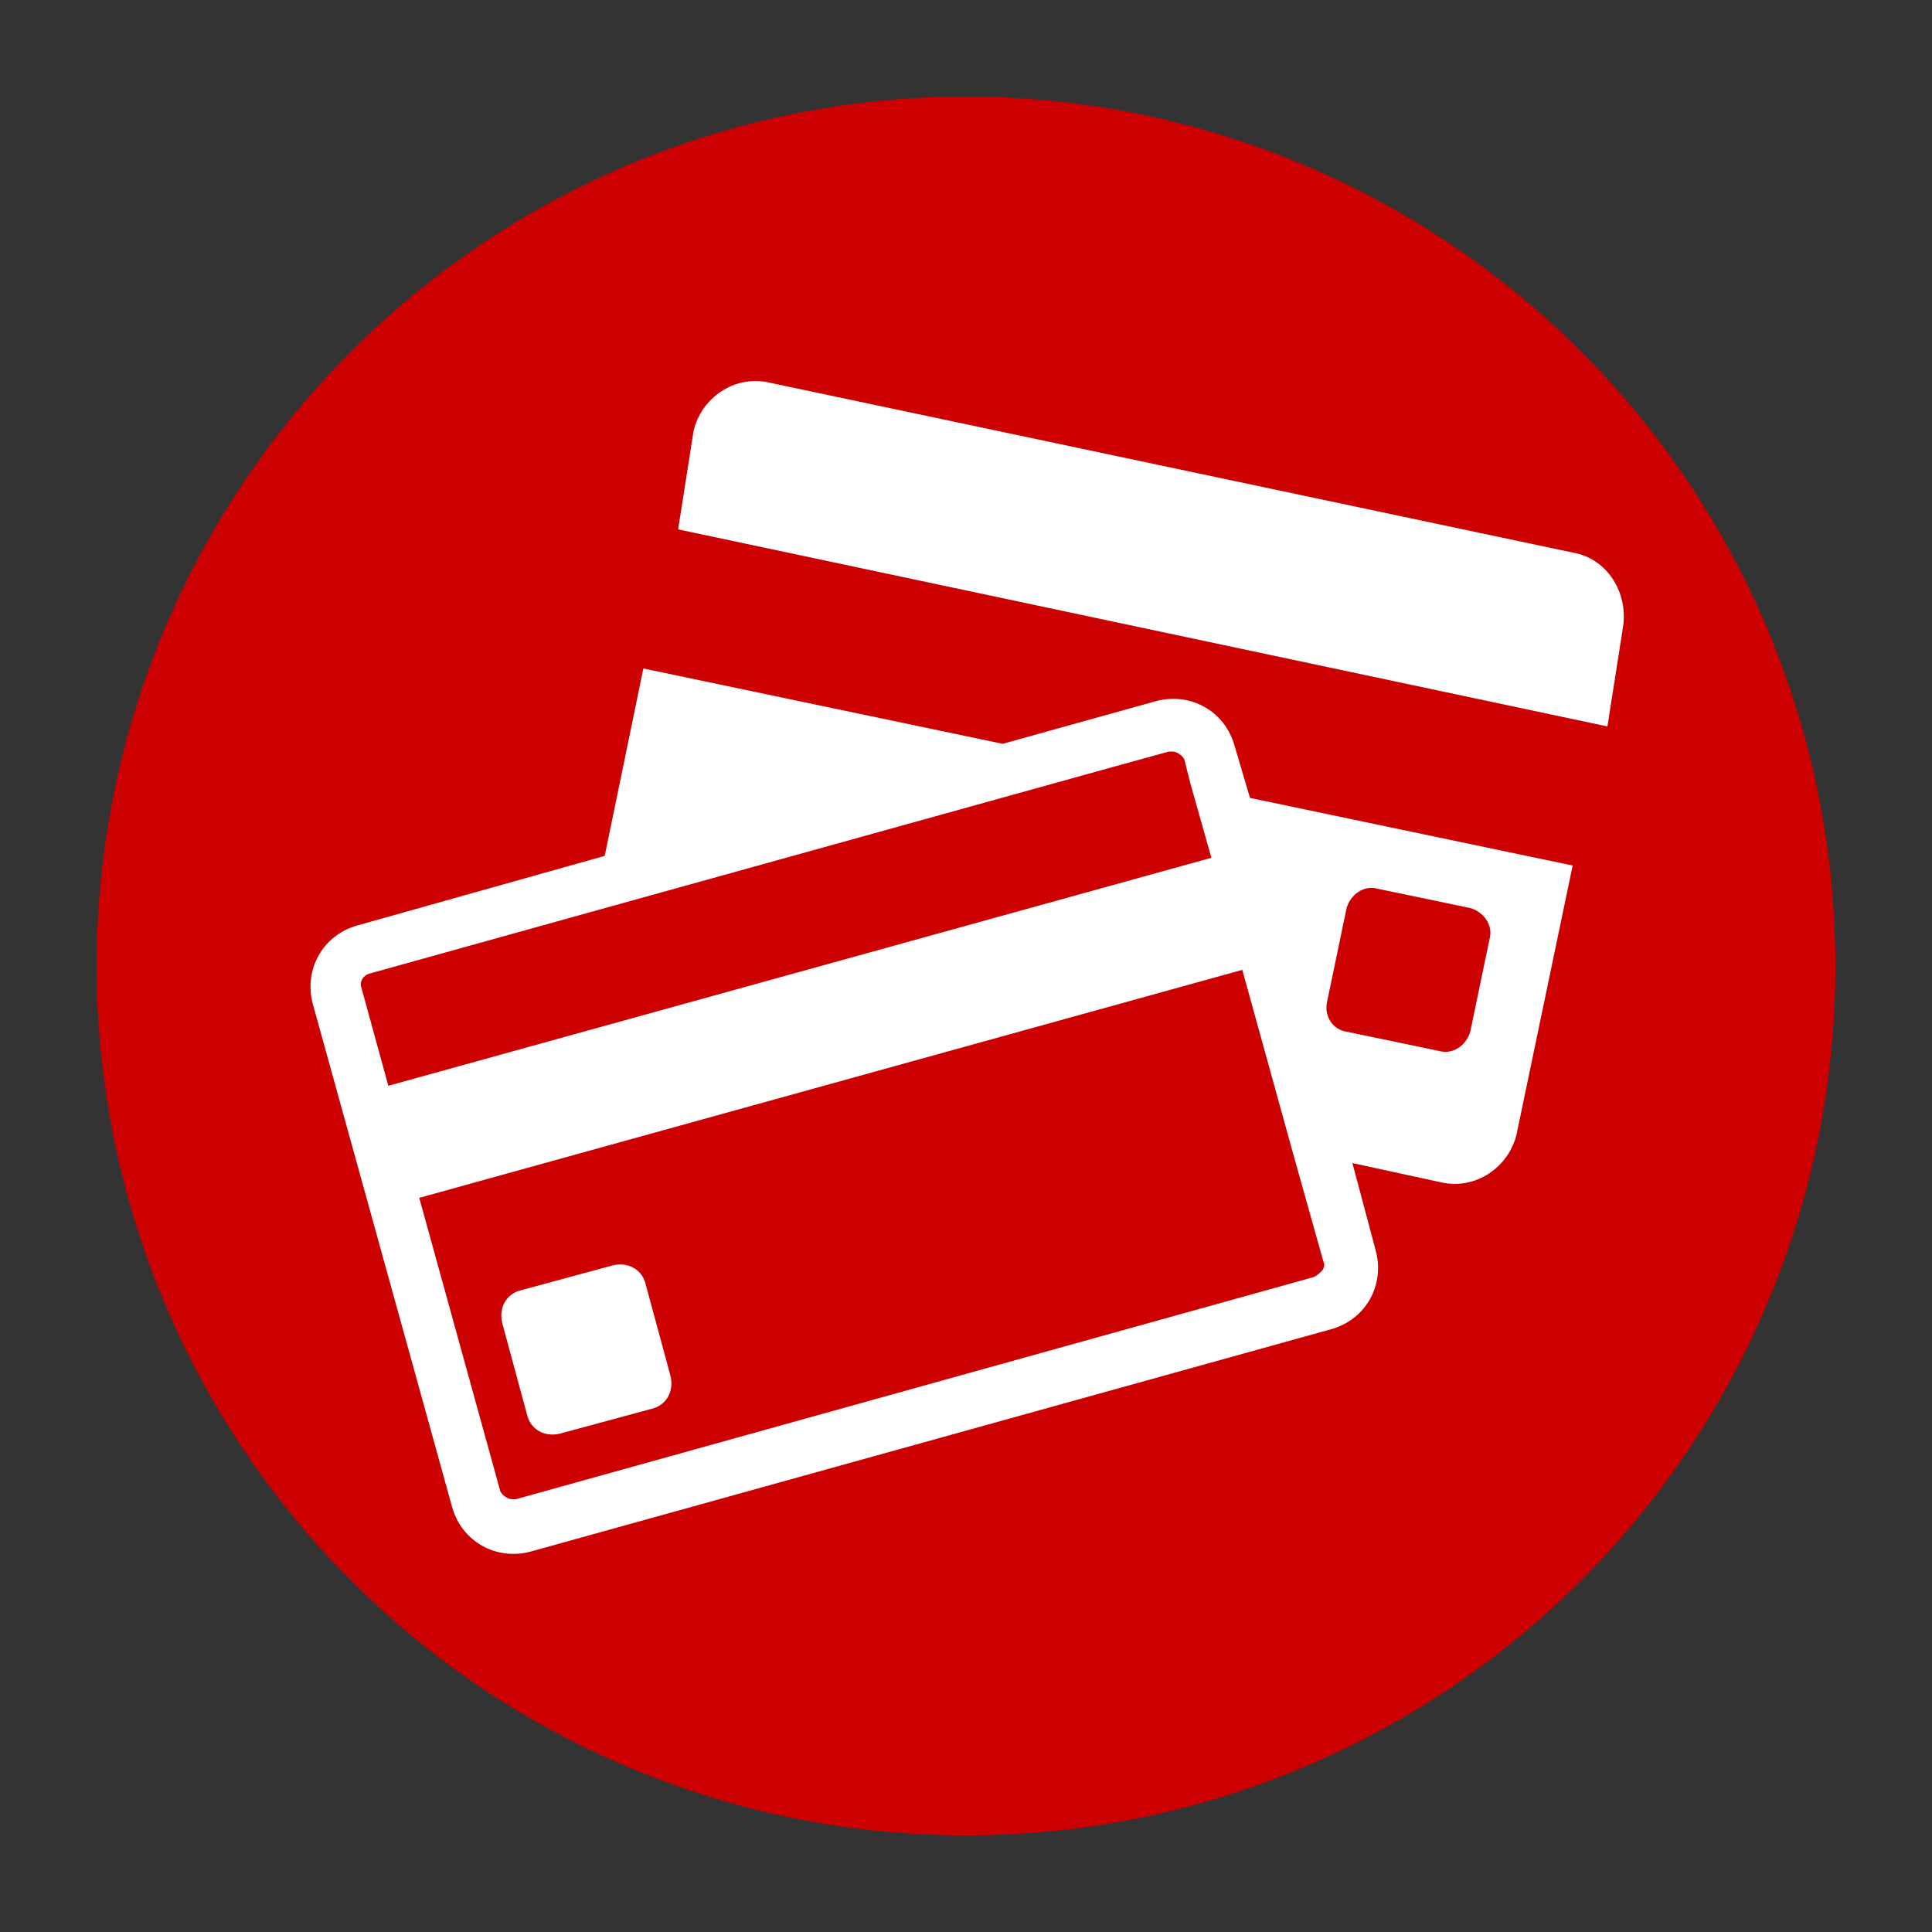 <?xml version="1.0" encoding="utf-8"?>
<!-- Generator: Adobe Illustrator 24.0.1, SVG Export Plug-In . SVG Version: 6.00 Build 0)  -->
<svg version="1.1" id="Layer_1" xmlns="http://www.w3.org/2000/svg" xmlns:xlink="http://www.w3.org/1999/xlink" x="0px" y="0px"
	 viewBox="0 0 100 100" style="enable-background:new 0 0 100 100;" xml:space="preserve">
<rect x="0" y="0" width="100" height="100" fill="#333333" stroke="none"/>
<style type="text/css">
	.st0{fill:#CC0000;}
	.st1{fill:#FFFFFF;}
</style>
<circle class="st0" cx="50" cy="50" r="45"/>
<g>
	<path class="st1" d="M81.4,28.6l-41.6-8.8c-1.8-0.4-3.5,0.8-3.9,2.5l-0.8,5.1l48.1,10.2l0.8-5.1C84.3,30.7,83.2,28.9,81.4,28.6
		L81.4,28.6z M81.4,28.6"/>
	<path class="st1" d="M63.9,38.6c-0.5-1.8-2.3-2.8-4.1-2.3l-7.9,2.2l-18.6-3.9l-2,9.7l-12.8,3.6c-1.8,0.5-2.8,2.3-2.3,4.1l7.2,26
		c0.5,1.8,2.3,2.8,4.1,2.3l41.4-11.5c1.8-0.5,2.8-2.3,2.3-4.1l-1.2-4.5l4.6,1c1.8,0.4,3.5-0.8,3.9-2.5l2.9-13.9l-16.7-3.5L63.9,38.6
		z M68.7,51.8l1-4.8c0.2-0.7,0.9-1.2,1.6-1l4.8,1c0.7,0.2,1.2,0.9,1,1.6l-1,4.8c-0.2,0.7-0.9,1.2-1.6,1l-4.8-1
		C69,53.3,68.5,52.6,68.7,51.8L68.7,51.8z M19.1,50.4l11.5-3.2l27-7.5l2.9-0.8c0.1,0,0.1,0,0.2,0c0.2,0,0.5,0.2,0.6,0.4l0.3,1.2
		l1.1,3.9L20.1,56.2l-1.4-5.1C18.6,50.8,18.8,50.5,19.1,50.4L19.1,50.4z M68.5,65.3c0.1,0.2,0,0.4-0.1,0.5c-0.1,0.1-0.2,0.2-0.4,0.3
		L26.7,77.6c-0.1,0-0.1,0-0.2,0c-0.2,0-0.5-0.2-0.6-0.4L21.7,62l42.6-11.8l2.6,9.4L68.5,65.3z M68.5,65.3"/>
	<path class="st1" d="M33.4,66.4c-0.2-0.7-0.9-1.1-1.7-0.9l-4.8,1.3c-0.7,0.2-1.1,0.9-0.9,1.7l1.3,4.8c0.2,0.7,0.9,1.1,1.7,0.9
		l4.8-1.3c0.7-0.2,1.1-0.9,0.9-1.7L33.4,66.4z M33.4,66.4"/>
</g>
</svg>
